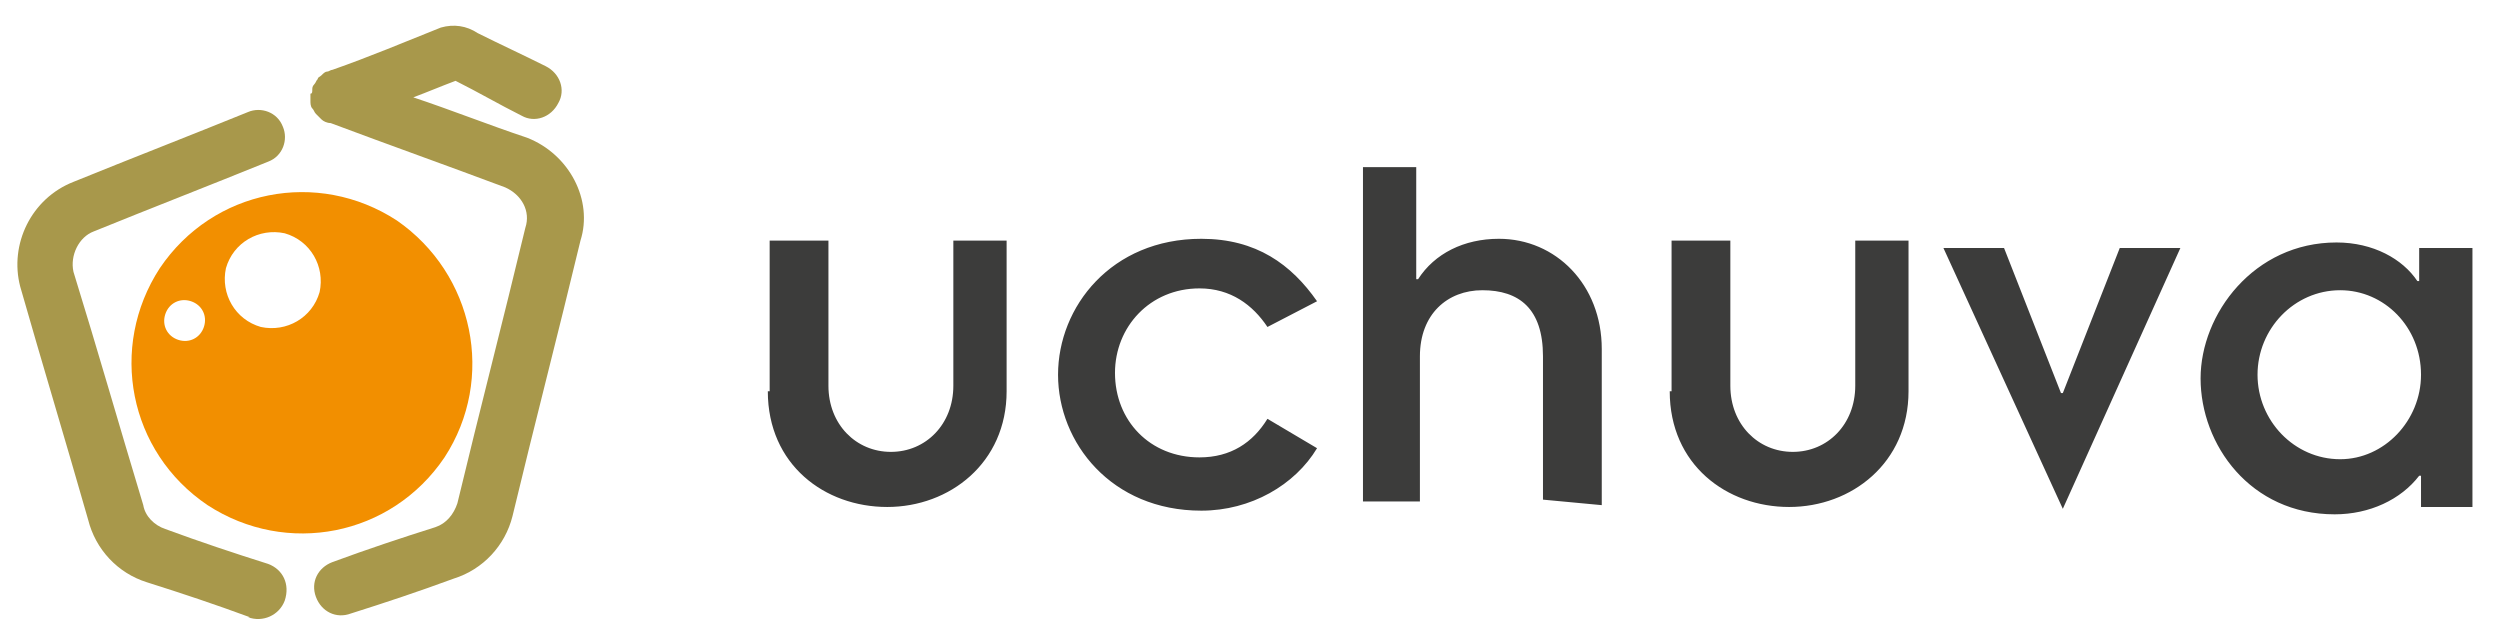 <?xml version="1.0" encoding="utf-8"?>
<!-- Generator: Adobe Illustrator 25.4.1, SVG Export Plug-In . SVG Version: 6.00 Build 0)  -->
<svg version="1.1" id="katman_1" xmlns="http://www.w3.org/2000/svg" xmlns:xlink="http://www.w3.org/1999/xlink" x="0px" y="0px"
	 viewBox="0 0 136.1 35" style="enable-background:new 0 0 136.1 35;" xml:space="preserve">
<style type="text/css">
	.st0{fill-rule:evenodd;clip-rule:evenodd;fill:#F28F00;}
	.st1{fill-rule:evenodd;clip-rule:evenodd;fill:#A8984B;}
	.st2{fill-rule:evenodd;clip-rule:evenodd;fill:#3C3C3B;}
</style>
<path class="st0" d="M21.6,12c-4.3-2.8-10-1.7-12.9,2.6c-2.8,4.3-1.7,10,2.6,12.9c4.3,2.8,10,1.7,12.9-2.6
	C27,20.6,25.8,14.9,21.6,12z M11.1,17.8c-0.2,0.6-0.8,0.9-1.4,0.7c-0.6-0.2-0.9-0.8-0.7-1.4c0.2-0.6,0.8-0.9,1.4-0.7
	C11,16.6,11.3,17.2,11.1,17.8z M17.4,15.9c-0.4,1.4-1.8,2.2-3.2,1.9c-1.4-0.4-2.2-1.8-1.9-3.2c0.4-1.4,1.8-2.2,3.2-1.9
	C16.9,13.1,17.7,14.5,17.4,15.9z"/>
<g>
	<path class="st1" d="M14.6,30.7c-1.9-0.6-3.7-1.2-5.6-1.9c-0.6-0.2-1.1-0.7-1.2-1.3c0,0,0,0,0,0C6.5,23.2,5.3,19,4,14.8
		c-0.2-0.9,0.3-1.9,1.1-2.2c3.2-1.3,6.3-2.5,9.5-3.8c0.8-0.3,1.1-1.2,0.8-1.9c-0.3-0.8-1.2-1.1-1.9-0.8c-3.2,1.3-6.3,2.5-9.5,3.8
		c-2.3,0.9-3.5,3.4-2.9,5.7c0,0,0,0,0,0c1.2,4.2,2.5,8.5,3.7,12.7c0.4,1.6,1.6,2.9,3.2,3.4c1.9,0.6,3.7,1.2,5.6,1.9l-0.1,0
		c0.8,0.3,1.7-0.1,2-0.9C15.8,31.8,15.4,31,14.6,30.7z"/>
	<path class="st1" d="M28.7,7.5c-2.1-0.7-4.1-1.5-6.2-2.2C23.3,5,24,4.7,24.8,4.4C26,5,27.2,5.7,28.4,6.3c0.7,0.4,1.6,0.1,2-0.7
		c0.4-0.7,0.1-1.6-0.7-2c-1.2-0.6-2.5-1.2-3.7-1.8c-0.6-0.4-1.3-0.5-2-0.3c-2,0.8-3.9,1.6-5.9,2.3c-0.1,0-0.2,0.1-0.3,0.1
		c-0.1,0-0.2,0.1-0.3,0.2c-0.1,0.1-0.2,0.1-0.2,0.2c-0.1,0.1-0.1,0.2-0.2,0.3c-0.1,0.1-0.1,0.2-0.1,0.3c0,0.1,0,0.2-0.1,0.2
		c0,0.1,0,0.2,0,0.4c0,0.1,0,0.3,0.1,0.4c0.1,0.1,0.1,0.2,0.2,0.3c0.1,0.1,0.2,0.2,0.3,0.3c0.1,0.1,0.3,0.2,0.5,0.2
		c3.2,1.2,6.3,2.3,9.5,3.5c0.9,0.4,1.4,1.3,1.1,2.2c-1.2,5-2.5,10-3.7,15c-0.2,0.6-0.6,1.1-1.2,1.3c-1.9,0.6-3.7,1.2-5.6,1.9
		c-0.8,0.3-1.2,1.1-0.9,1.9c0.3,0.8,1.1,1.2,1.9,0.9c1.9-0.6,3.7-1.2,5.6-1.9c1.6-0.5,2.8-1.8,3.2-3.4c1.2-5,2.5-10,3.7-15
		C32.3,10.9,31,8.4,28.7,7.5z"/>
</g>
<path class="st2" d="M41.8,21.3c0,4,3.1,6.3,6.5,6.3c3.4,0,6.5-2.4,6.5-6.3v-8.2h-2.9v7.9c0,2.1-1.5,3.6-3.4,3.6
	c-1.9,0-3.4-1.5-3.4-3.6v-7.9h-3.2V21.3L41.8,21.3z M71.7,16.4c-1.4-2-3.3-3.4-6.3-3.4c-4.9,0-7.8,3.7-7.8,7.4
	c0,3.7,2.9,7.4,7.8,7.4c2.7,0,5.1-1.4,6.3-3.4l-2.7-1.6c-0.8,1.3-2,2.1-3.7,2.1c-2.7,0-4.6-2-4.6-4.6c0-2.5,1.9-4.6,4.6-4.6
	c1.7,0,2.9,0.9,3.7,2.1L71.7,16.4L71.7,16.4z M74.4,27.3h2.9v-7.9c0-2.3,1.5-3.6,3.4-3.6c2,0,3.3,1,3.3,3.6v7.8l3.2,0.3v-8.5
	c0-3.5-2.5-6-5.6-6c-1.9,0-3.5,0.8-4.4,2.2h-0.1V9.1h-2.9V27.3L74.4,27.3z M90.9,21.3c0,4,3.1,6.3,6.5,6.3c3.4,0,6.5-2.4,6.5-6.3
	v-8.2h-2.9v7.9c0,2.1-1.5,3.6-3.4,3.6c-1.9,0-3.4-1.5-3.4-3.6v-7.9h-3.2V21.3L90.9,21.3z M112.3,27.7l6.4-14.2h-3.3l-3.1,7.9h-0.1
	l-3.1-7.9h-3.3L112.3,27.7L112.3,27.7z M131.7,27.6h2.9V13.5h-2.9v1.8h-0.1c-0.8-1.2-2.4-2.1-4.4-2.1c-4.5,0-7.4,3.9-7.4,7.4
	c0,3.6,2.7,7.4,7.3,7.4c1.9,0,3.6-0.8,4.6-2.1h0.1V27.6L131.7,27.6z M122.9,20.4c0-2.5,2-4.6,4.5-4.6c2.4,0,4.4,2,4.4,4.6
	c0,2.5-2,4.6-4.4,4.6C124.9,25,122.9,22.9,122.9,20.4z"/>
</svg>
